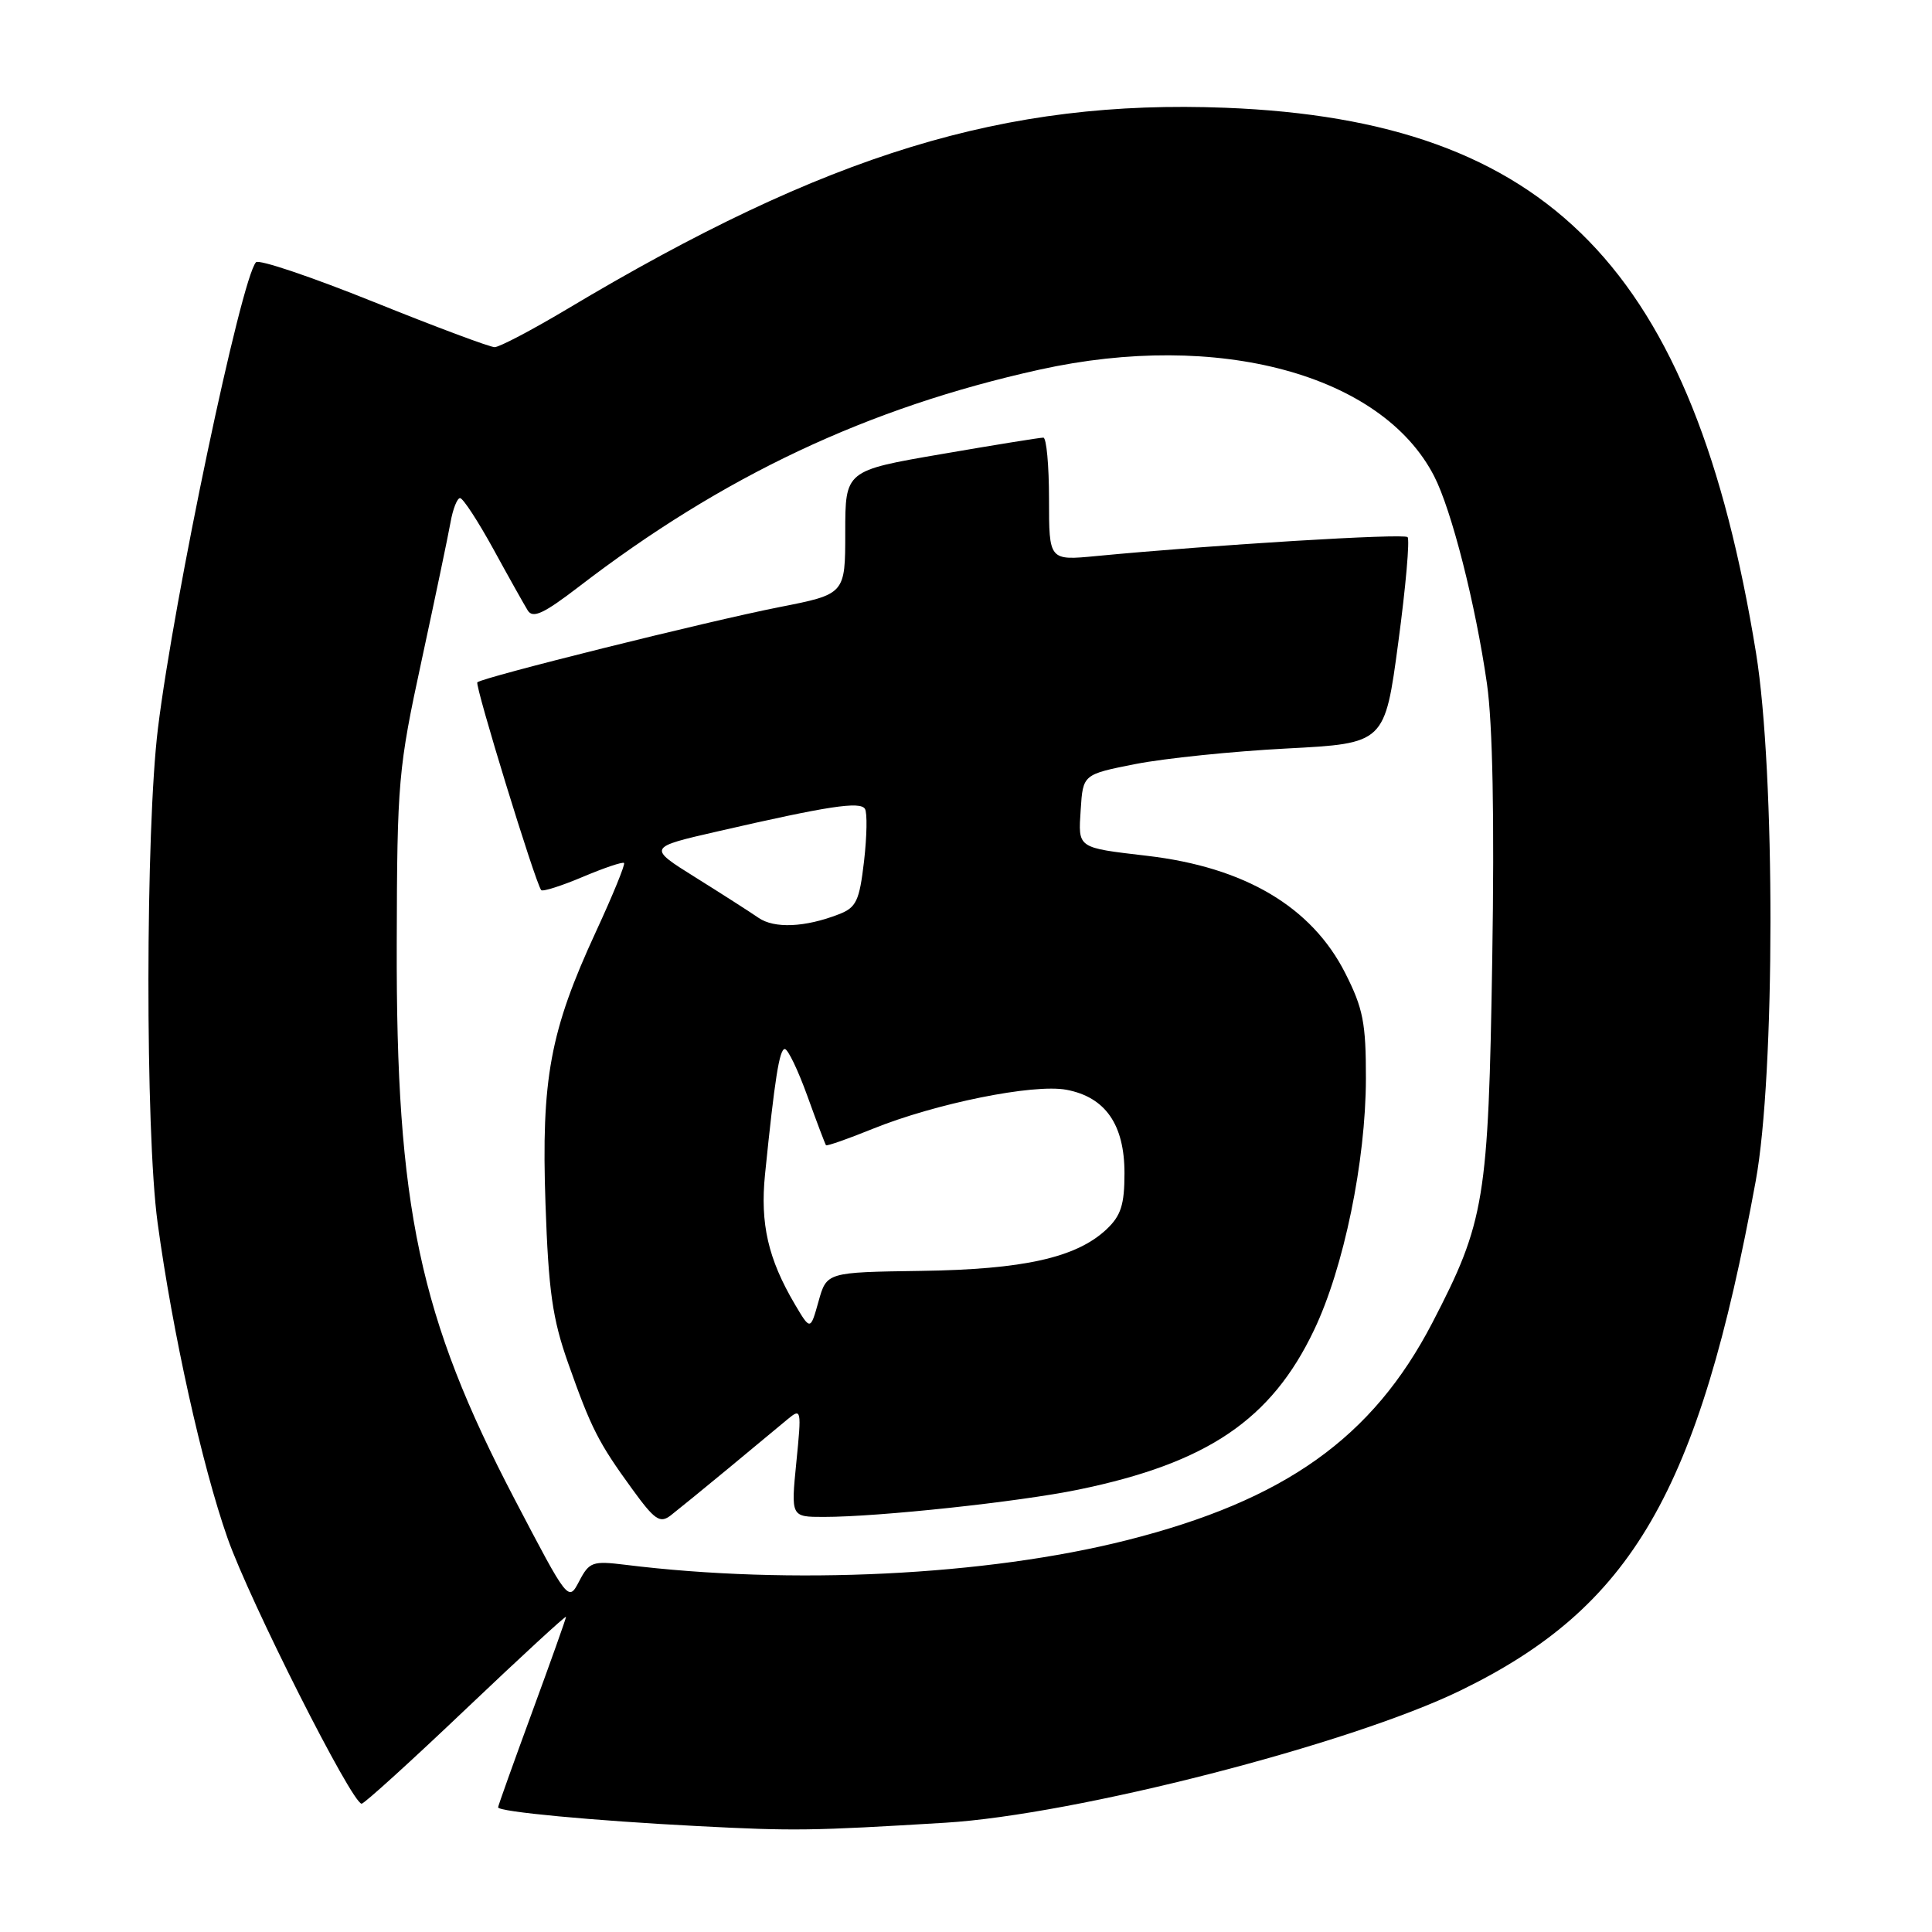 <?xml version="1.0" encoding="UTF-8" standalone="no"?>
<!DOCTYPE svg PUBLIC "-//W3C//DTD SVG 1.1//EN" "http://www.w3.org/Graphics/SVG/1.1/DTD/svg11.dtd" >
<svg xmlns="http://www.w3.org/2000/svg" xmlns:xlink="http://www.w3.org/1999/xlink" version="1.1" viewBox="0 0 256 256">
 <g >
 <path fill="currentColor"
d=" M 125.27 241.52 C 142.48 240.47 178.81 231.15 193.50 224.01 C 216.25 212.95 225.08 197.73 232.64 156.50 C 235.23 142.38 235.25 102.32 232.68 86.50 C 224.40 35.59 205.29 15.96 162.39 14.28 C 133.19 13.14 109.57 20.37 75.10 40.98 C 70.47 43.74 66.17 46.00 65.54 46.00 C 64.91 46.00 57.69 43.30 49.50 40.00 C 41.30 36.70 34.30 34.33 33.92 34.75 C 31.95 36.91 23.05 79.22 20.93 96.50 C 19.27 109.95 19.24 149.98 20.88 162.00 C 22.86 176.57 26.77 194.20 30.15 203.81 C 33.08 212.15 46.64 239.00 47.92 239.00 C 48.26 239.00 54.50 233.34 61.77 226.42 C 69.05 219.50 75.00 214.02 75.00 214.24 C 75.00 214.47 72.97 220.16 70.50 226.89 C 68.03 233.62 66.00 239.29 66.00 239.48 C 66.00 240.07 78.59 241.25 92.50 241.97 C 105.24 242.63 107.45 242.60 125.27 241.52 Z  M 68.23 198.73 C 55.56 174.51 52.47 160.00 52.57 125.00 C 52.62 103.49 52.77 101.84 55.87 87.50 C 57.65 79.25 59.37 71.04 59.69 69.25 C 60.00 67.46 60.58 66.00 60.96 66.00 C 61.35 66.00 63.33 69.04 65.37 72.75 C 67.40 76.46 69.46 80.13 69.93 80.89 C 70.61 81.98 72.03 81.32 76.65 77.78 C 95.77 63.07 115.01 54.01 137.74 48.98 C 161.40 43.75 183.09 49.60 190.03 63.09 C 192.35 67.60 195.51 80.04 197.03 90.60 C 197.79 95.93 198.03 108.45 197.73 127.10 C 197.22 159.02 196.75 161.86 189.80 175.26 C 181.87 190.53 170.24 198.80 149.29 204.09 C 130.69 208.79 104.76 210.06 82.84 207.34 C 78.52 206.81 78.08 206.96 76.75 209.51 C 75.31 212.26 75.31 212.26 68.23 198.73 Z  M 96.50 194.58 C 99.80 191.85 103.34 188.91 104.37 188.05 C 106.18 186.55 106.22 186.74 105.52 193.75 C 104.80 201.00 104.80 201.00 109.15 201.00 C 116.44 201.00 135.06 199.00 142.91 197.38 C 159.98 193.86 168.46 188.12 174.12 176.24 C 178.06 168.00 180.97 153.86 180.99 142.93 C 181.00 135.55 180.62 133.61 178.25 128.94 C 173.80 120.16 164.94 114.91 152.00 113.40 C 142.66 112.30 142.86 112.44 143.20 107.27 C 143.50 102.61 143.50 102.61 150.50 101.23 C 154.35 100.48 163.35 99.55 170.49 99.18 C 183.49 98.50 183.49 98.50 185.28 85.12 C 186.27 77.76 186.82 71.48 186.51 71.17 C 185.99 70.66 160.95 72.18 145.25 73.68 C 139.00 74.28 139.00 74.28 139.00 66.14 C 139.00 61.66 138.66 58.00 138.25 57.99 C 137.84 57.98 131.76 58.96 124.75 60.17 C 112.00 62.36 112.00 62.36 112.00 70.54 C 112.00 78.73 112.00 78.73 103.25 80.45 C 93.80 82.31 63.91 89.76 63.25 90.41 C 62.89 90.78 70.91 116.92 71.71 117.94 C 71.89 118.18 74.36 117.40 77.20 116.20 C 80.04 115.00 82.50 114.17 82.69 114.35 C 82.87 114.53 81.20 118.62 78.97 123.44 C 72.88 136.62 71.71 142.93 72.28 159.50 C 72.68 171.08 73.20 174.73 75.28 180.62 C 78.33 189.25 79.28 191.13 83.75 197.28 C 86.74 201.40 87.44 201.89 88.86 200.81 C 89.76 200.11 93.20 197.31 96.50 194.58 Z  M 105.32 172.82 C 101.78 166.81 100.71 162.15 101.37 155.61 C 102.65 142.96 103.28 139.00 103.99 139.00 C 104.40 139.00 105.75 141.81 106.99 145.25 C 108.23 148.69 109.34 151.61 109.45 151.75 C 109.57 151.88 112.33 150.92 115.58 149.60 C 123.94 146.21 136.94 143.58 141.31 144.40 C 146.47 145.37 149.00 149.01 149.00 155.46 C 149.00 159.63 148.53 161.09 146.62 162.89 C 142.62 166.65 135.63 168.21 122.02 168.40 C 109.54 168.58 109.54 168.58 108.46 172.44 C 107.38 176.30 107.38 176.30 105.32 172.82 Z  M 100.50 121.61 C 99.40 120.85 95.64 118.44 92.15 116.26 C 85.80 112.29 85.80 112.29 95.15 110.15 C 109.73 106.80 113.98 106.15 114.61 107.18 C 114.93 107.69 114.87 110.81 114.49 114.12 C 113.87 119.39 113.47 120.25 111.14 121.15 C 106.66 122.89 102.59 123.06 100.50 121.61 Z "/>
</g>
</svg>